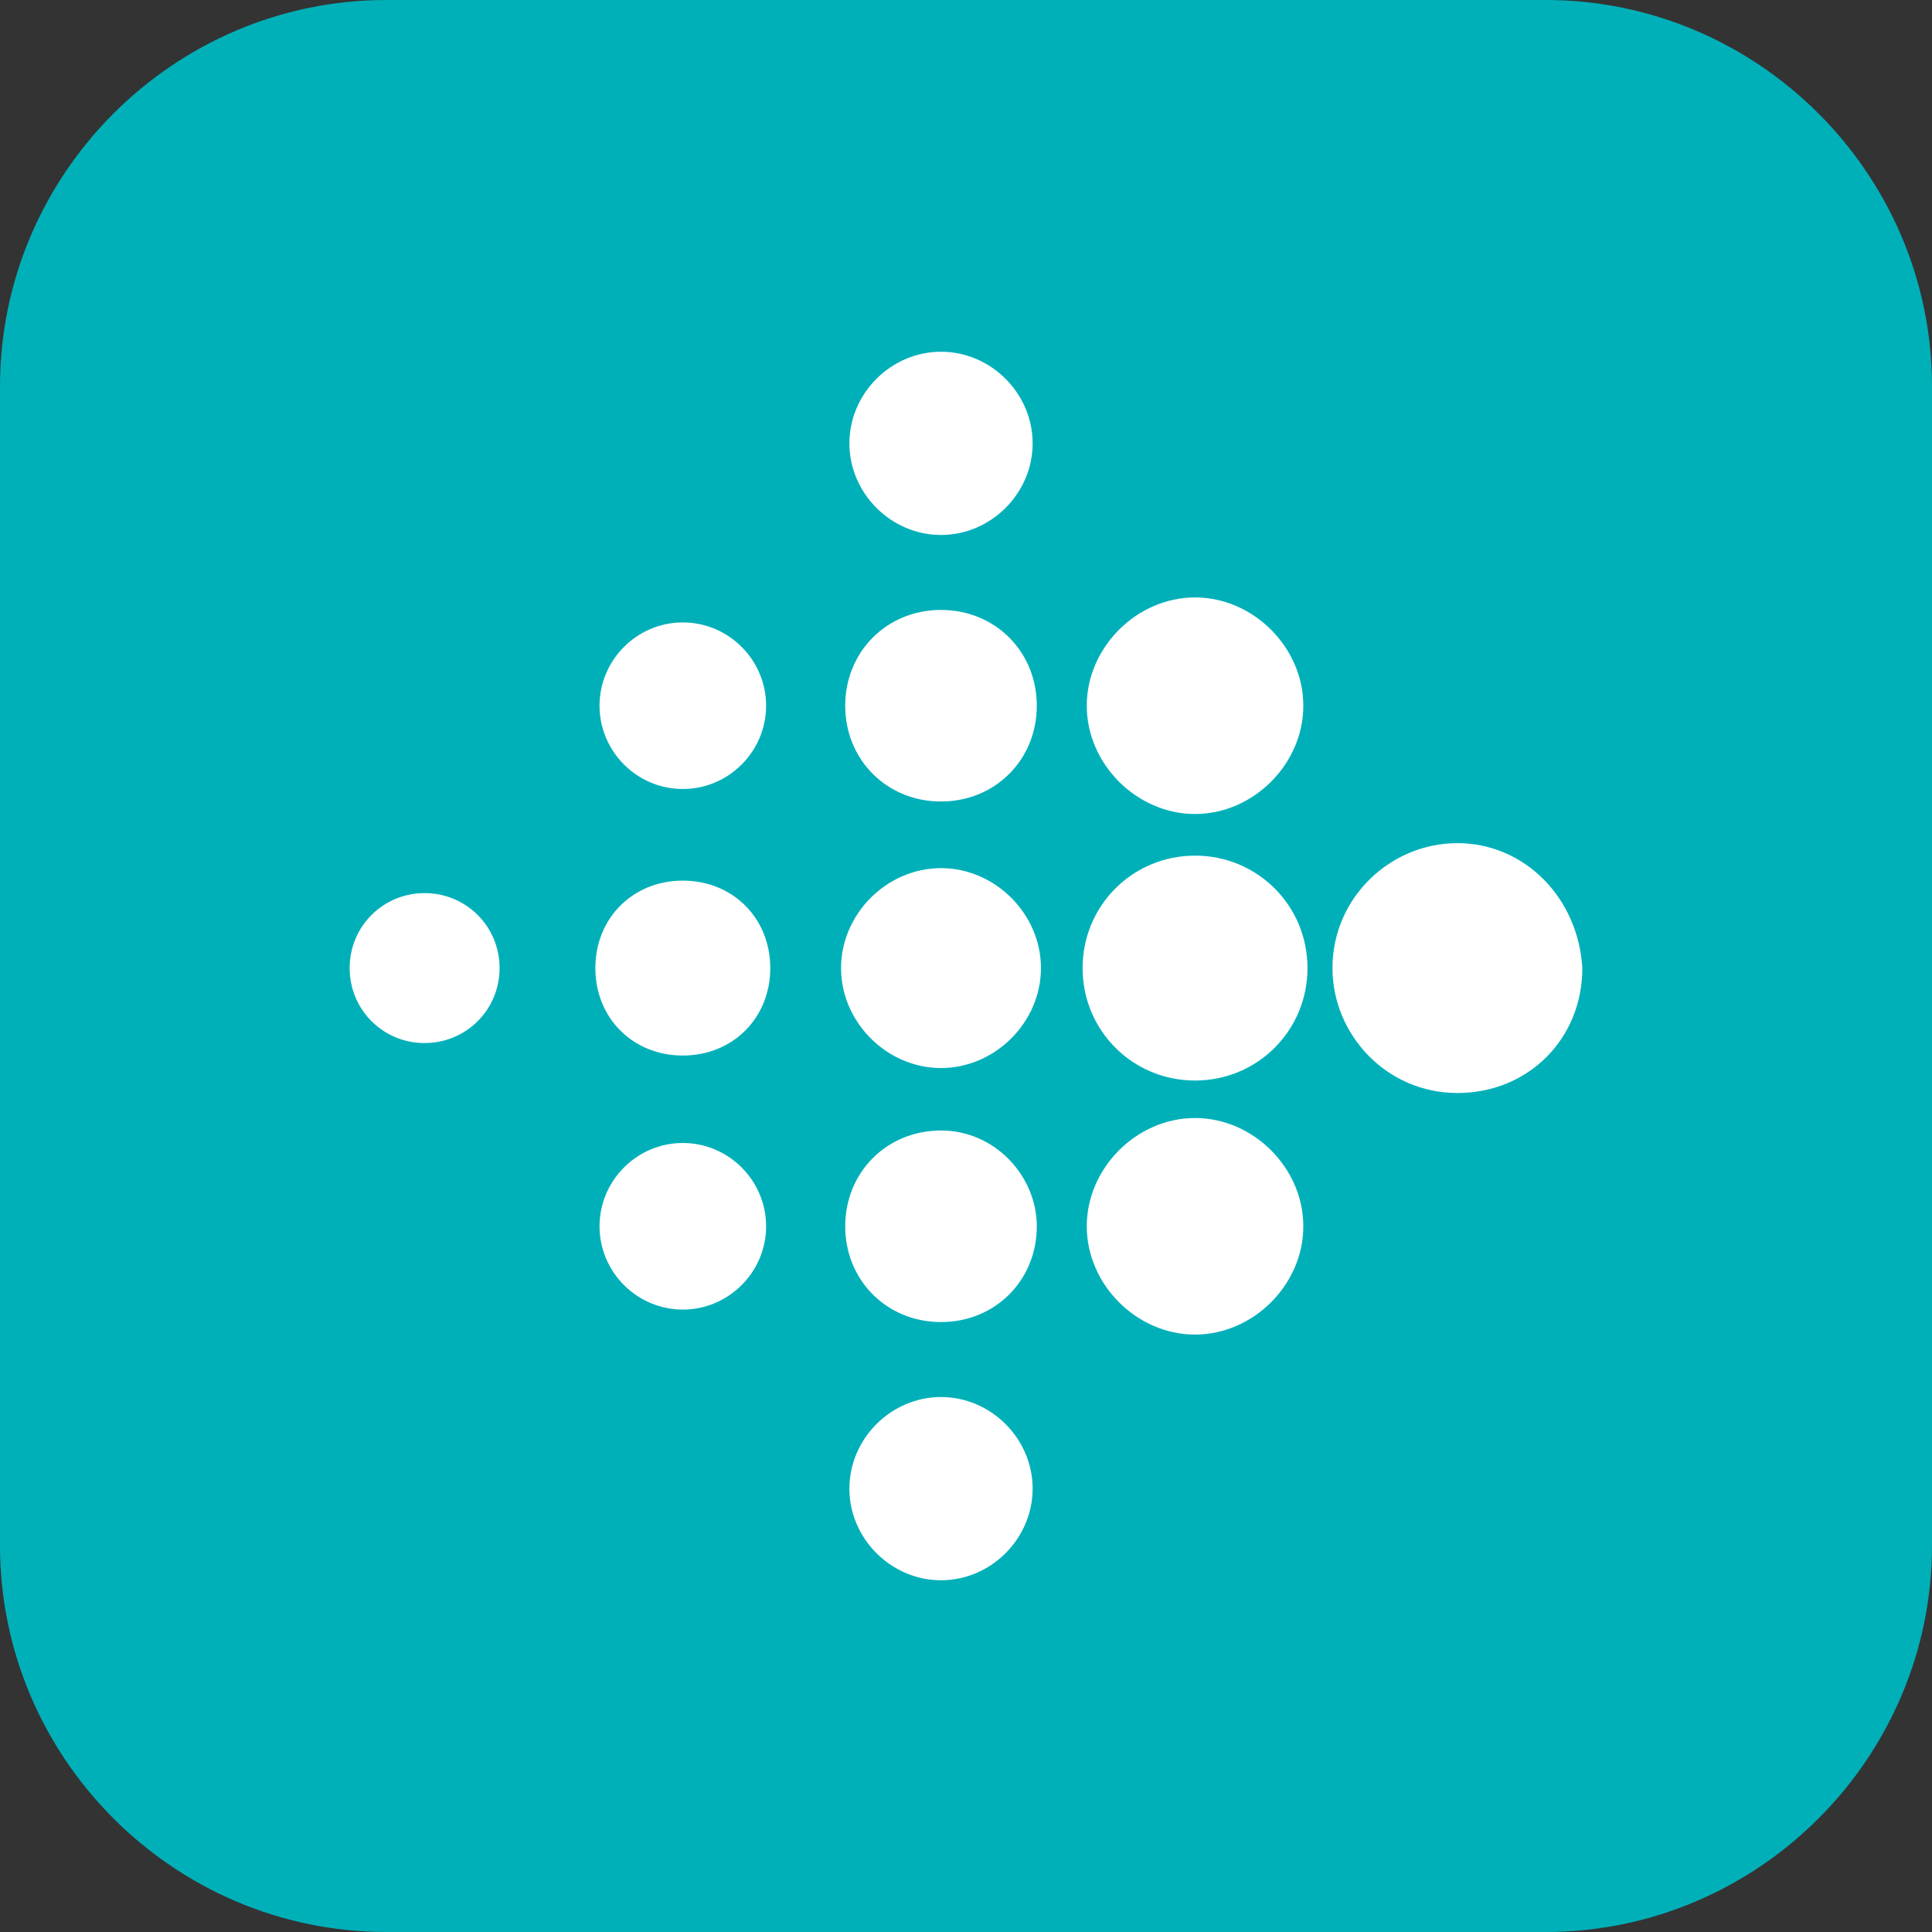 <?xml version="1.0" encoding="utf-8"?>
<!DOCTYPE svg PUBLIC "-//W3C//DTD SVG 1.1//EN" "http://www.w3.org/Graphics/SVG/1.1/DTD/svg11.dtd">
<svg xmlns="http://www.w3.org/2000/svg" xmlns:xlink="http://www.w3.org/1999/xlink" width="200px" height="200px" x="0px" y="0px" enable-background="new 296 206 200 200" version="1.1" viewBox="296 206 200 200" xml:space="preserve">
    <rect x="296" y="206" width="200" height="200" fill="#333333" stroke="none"/>
    <g>
        <path fill="#00B0B9" d="M496,366c0,22-18,40-40,40H336c-22,0-40-18-40-40V246c0-22,18-40,40-40h120c22,0,40,18,40,40V366z"/>
    </g>
    <g>
        <g>
            <g>
                <path fill="#FFFFFF" d="M402.898,251.896c0,5.173-4.311,9.484-9.484,9.484c-5.173,0-9.484-4.311-9.484-9.484
				s4.311-9.484,9.484-9.484C398.587,242.411,402.898,246.722,402.898,251.896z M393.413,269.14c-5.604,0-9.916,4.311-9.916,9.916
				c0,5.604,4.311,9.915,9.916,9.915c5.604,0,9.915-4.311,9.915-9.915C403.329,273.451,399.018,269.14,393.413,269.14z
				 M393.413,295.869c-5.604,0-10.347,4.742-10.347,10.347s4.742,10.347,10.347,10.347c5.604,0,10.347-4.742,10.347-10.347
				S399.018,295.869,393.413,295.869z M393.413,323.029c-5.604,0-9.916,4.311-9.916,9.915s4.311,9.916,9.916,9.916
				c5.604,0,9.915-4.311,9.915-9.916C403.329,327.771,399.018,323.029,393.413,323.029z M393.413,350.62
				c-5.173,0-9.484,4.311-9.484,9.484s4.311,9.484,9.484,9.484c5.173,0,9.484-4.311,9.484-9.484S398.587,350.62,393.413,350.62z
				 M419.711,267.847c-6.036,0-11.209,5.173-11.209,11.209c0,6.036,5.173,11.209,11.209,11.209s11.209-5.173,11.209-11.209
				C430.92,273.02,425.747,267.847,419.711,267.847z M419.711,294.576c-6.467,0-11.64,5.173-11.64,11.64s5.173,11.64,11.64,11.64
				s11.64-5.173,11.64-11.64S426.178,294.576,419.711,294.576z M419.711,321.736c-6.036,0-11.209,5.173-11.209,11.209
				s5.173,11.209,11.209,11.209s11.209-5.173,11.209-11.209S425.747,321.736,419.711,321.736z M446.871,293.282
				c-6.898,0-12.933,5.604-12.933,12.933c0,6.898,5.604,12.933,12.933,12.933c7.329,0,12.933-5.604,12.933-12.933
				C459.373,298.887,453.769,293.282,446.871,293.282z M366.685,270.433c-4.742,0-8.622,3.88-8.622,8.622
				c0,4.742,3.88,8.622,8.622,8.622c4.742,0,8.622-3.88,8.622-8.622C375.307,274.313,371.427,270.433,366.685,270.433z
				 M366.685,297.162c-5.173,0-9.053,3.88-9.053,9.053s3.88,9.053,9.053,9.053s9.053-3.88,9.053-9.053
				S371.858,297.162,366.685,297.162z M366.685,324.322c-4.742,0-8.622,3.88-8.622,8.622c0,4.742,3.88,8.622,8.622,8.622
				c4.742,0,8.622-3.88,8.622-8.622C375.307,328.202,371.427,324.322,366.685,324.322z M339.956,298.456
				c-4.311,0-7.76,3.449-7.76,7.76s3.449,7.76,7.76,7.76s7.76-3.449,7.76-7.76S344.267,298.456,339.956,298.456z"/>
            </g>
        </g>
    </g>
</svg>
